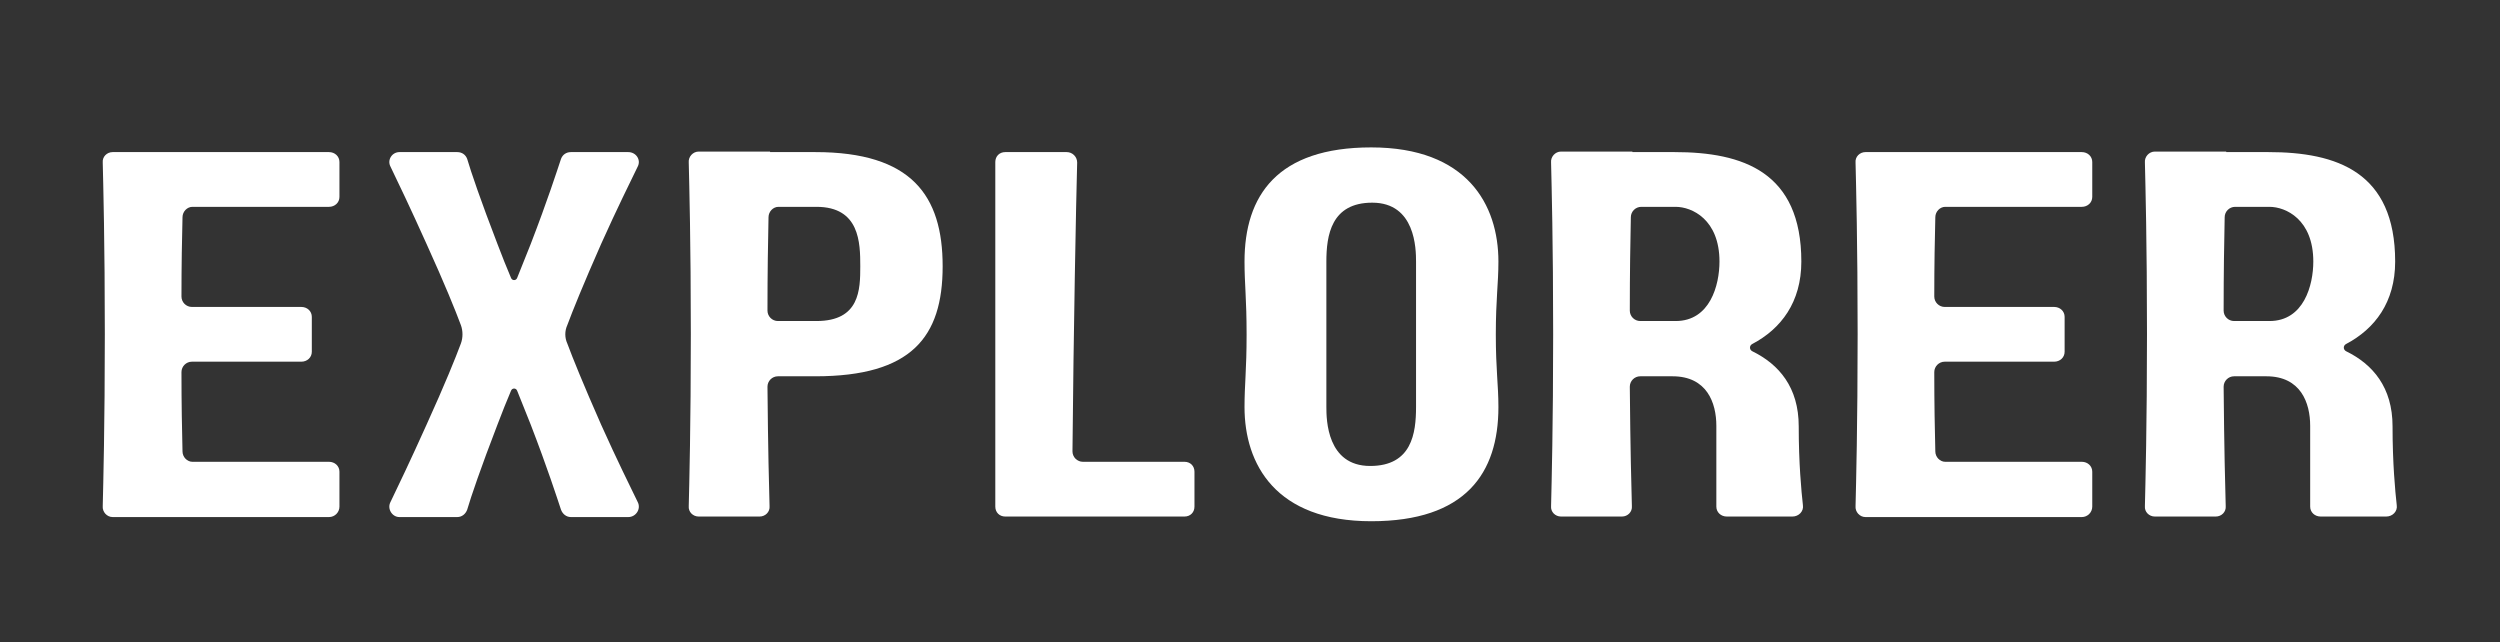 <svg xmlns="http://www.w3.org/2000/svg" xmlns:xlink="http://www.w3.org/1999/xlink" width="1440" zoomAndPan="magnify" viewBox="0 0 1080 277.5" height="370" preserveAspectRatio="xMidYMid meet" version="1.0"><rect x="0" y="0" width="1080" height="277.5" fill="#333333" stroke="none"/><defs><g/></defs><g fill="#ffffff" fill-opacity="1"><g transform="translate(33.121, 223.144)"><g><path d="M 113.52 -138.066 L 113.52 -153.16 C 113.52 -155.637 111.492 -157.438 109.012 -157.438 L 15.543 -157.438 C 13.062 -157.438 11.035 -155.41 11.262 -152.934 C 11.488 -143.25 12.164 -118.023 12.164 -78.832 C 12.164 -39.641 11.488 -14.191 11.262 -4.504 C 11.035 -2.027 13.062 0.227 15.543 0.227 L 109.012 0.227 C 111.492 0.227 113.52 -1.801 113.52 -4.281 L 113.52 -19.371 C 113.52 -21.848 111.492 -23.648 109.012 -23.648 L 50 -23.648 C 47.75 -23.648 45.723 -25.676 45.723 -28.152 C 45.496 -37.391 45.273 -48.652 45.273 -62.391 C 45.273 -64.867 47.301 -66.895 49.777 -66.895 L 97.074 -66.895 C 99.555 -66.895 101.582 -68.695 101.582 -71.172 L 101.582 -86.266 C 101.582 -88.742 99.555 -90.543 97.074 -90.543 L 49.777 -90.543 C 47.301 -90.543 45.273 -92.57 45.273 -95.047 C 45.273 -108.789 45.496 -120.051 45.723 -129.285 C 45.723 -131.762 47.75 -133.789 50 -133.789 L 109.012 -133.789 C 111.492 -133.789 113.52 -135.59 113.52 -138.066 Z M 113.52 -138.066 "/></g></g></g><g fill="#ffffff" fill-opacity="1"><g transform="translate(158.122, 223.144)"><g><path d="M 113.293 -157.438 L 88.516 -157.438 C 86.488 -157.438 84.914 -156.312 84.238 -154.512 C 82.434 -149.105 78.383 -136.492 71.172 -117.797 C 68.922 -112.391 67.121 -107.438 65.316 -103.156 C 64.867 -101.805 63.066 -101.805 62.613 -103.156 C 60.812 -107.438 58.785 -112.391 56.758 -117.797 C 49.551 -136.492 45.273 -149.105 43.695 -154.512 C 43.02 -156.312 41.441 -157.438 39.414 -157.438 L 14.414 -157.438 C 11.262 -157.438 9.008 -154.059 10.586 -151.133 C 13.738 -144.602 19.145 -133.34 26.129 -117.797 C 34.012 -100.453 38.738 -88.742 40.992 -82.66 C 41.895 -80.184 41.895 -77.254 40.992 -74.777 C 38.738 -68.695 34.012 -56.984 26.129 -39.641 C 19.145 -24.102 13.738 -12.84 10.586 -6.305 C 9.008 -3.379 11.262 0.227 14.414 0.227 L 39.414 0.227 C 41.441 0.227 43.02 -1.125 43.695 -2.93 C 45.273 -8.332 49.551 -20.945 56.758 -39.641 C 58.785 -45.047 60.812 -50 62.613 -54.281 C 63.066 -55.633 64.867 -55.633 65.316 -54.281 C 67.121 -50 68.922 -45.047 71.172 -39.641 C 78.383 -20.945 82.434 -8.332 84.238 -2.93 C 84.914 -1.125 86.488 0.227 88.516 0.227 L 113.293 0.227 C 116.672 0.227 118.922 -3.379 117.348 -6.305 C 114.191 -12.84 108.562 -24.102 101.582 -39.641 C 93.922 -56.984 89.191 -68.695 86.941 -74.777 C 85.812 -77.254 85.812 -80.184 86.941 -82.66 C 89.191 -88.742 93.922 -100.453 101.582 -117.797 C 108.562 -133.34 114.191 -144.602 117.348 -151.133 C 118.922 -154.059 116.672 -157.438 113.293 -157.438 Z M 113.293 -157.438 "/></g></g></g><g fill="#ffffff" fill-opacity="1"><g transform="translate(286.276, 223.144)"><g><path d="M 65.992 -157.438 L 46.398 -157.438 L 46.398 -157.664 L 15.543 -157.664 C 13.062 -157.664 11.035 -155.41 11.262 -152.934 C 11.488 -143.25 12.164 -118.023 12.164 -78.832 C 12.164 -39.641 11.488 -14.191 11.262 -4.504 C 11.035 -2.027 13.062 0 15.543 0 L 41.895 0 C 44.371 0 46.398 -2.027 46.172 -4.504 C 45.949 -12.164 45.496 -29.73 45.273 -56.082 C 45.273 -58.562 47.301 -60.586 49.777 -60.586 L 65.992 -60.586 C 107.438 -60.586 120.949 -77.48 120.949 -108.113 C 120.949 -138.742 107.438 -157.438 65.992 -157.438 Z M 66.445 -84.461 L 49.777 -84.461 C 47.301 -84.461 45.273 -86.488 45.273 -88.969 C 45.273 -105.184 45.496 -118.699 45.723 -129.285 C 45.723 -131.762 47.75 -133.789 50 -133.789 L 66.445 -133.789 C 85.137 -133.789 85.363 -118.246 85.363 -108.113 C 85.363 -97.977 85.137 -84.461 66.445 -84.461 Z M 66.445 -84.461 "/></g></g></g><g fill="#ffffff" fill-opacity="1"><g transform="translate(418.71, 223.144)"><g><path d="M 44.598 -28.152 C 45.047 -79.508 46.172 -136.715 46.625 -152.934 C 46.625 -155.41 44.598 -157.438 42.117 -157.438 L 15.543 -157.438 C 13.062 -157.438 11.262 -155.637 11.262 -153.16 L 11.262 -4.281 C 11.262 -1.801 13.062 0 15.543 0 L 93.02 0 C 95.5 0 97.301 -1.801 97.301 -4.281 L 97.301 -19.371 C 97.301 -21.848 95.5 -23.648 93.02 -23.648 L 49.102 -23.648 C 46.625 -23.648 44.598 -25.676 44.598 -28.152 Z M 44.598 -28.152 "/></g></g></g><g fill="#ffffff" fill-opacity="1"><g transform="translate(526.368, 223.144)"><g><path d="M 120.949 -110.141 C 120.949 -134.691 107.438 -159.465 65.992 -159.465 C 25.453 -159.465 11.262 -138.742 11.262 -110.141 C 11.262 -100.453 12.164 -94.148 12.164 -78.605 C 12.164 -63.289 11.262 -56.984 11.262 -47.301 C 11.262 -22.523 24.777 2.027 65.992 2.027 C 106.762 2.027 120.949 -18.695 120.949 -47.301 C 120.949 -56.984 119.824 -63.289 119.824 -78.605 C 119.824 -94.148 120.949 -100.453 120.949 -110.141 Z M 65.543 -21.848 C 46.848 -21.848 46.625 -41.895 46.625 -47.301 L 46.625 -110.141 C 46.625 -121.402 48.652 -135.59 66.445 -135.59 C 85.137 -135.59 85.363 -115.543 85.363 -110.141 L 85.363 -47.301 C 85.363 -36.039 83.562 -21.848 65.543 -21.848 Z M 65.543 -21.848 "/></g></g></g><g fill="#ffffff" fill-opacity="1"><g transform="translate(658.802, 223.144)"><g><path d="M 115.543 0 C 118.246 0 120.5 -2.254 120.051 -4.957 C 119.375 -11.035 118.246 -22.973 118.246 -38.965 C 118.246 -55.859 109.688 -65.77 98.203 -71.398 C 96.852 -72.074 96.852 -73.875 98.203 -74.551 C 110.59 -81.086 119.375 -92.57 119.375 -110.141 C 119.375 -148.879 94.148 -157.438 64.641 -157.438 L 46.398 -157.438 L 46.398 -157.664 L 15.543 -157.664 C 13.062 -157.664 11.035 -155.41 11.262 -152.934 C 11.488 -143.25 12.164 -118.023 12.164 -78.832 C 12.164 -39.641 11.488 -14.191 11.262 -4.504 C 11.035 -2.027 13.062 0 15.543 0 L 41.895 0 C 44.371 0 46.398 -2.027 46.172 -4.504 C 45.949 -12.164 45.496 -29.73 45.273 -56.082 C 45.273 -58.562 47.301 -60.586 49.777 -60.586 L 63.742 -60.586 C 78.605 -60.586 82.66 -49.102 82.66 -39.191 L 82.66 -4.281 C 82.66 -1.801 84.688 0 87.164 0 Z M 65.094 -133.789 C 72.074 -133.789 84.012 -128.383 84.012 -110.141 C 84.012 -100.004 79.957 -84.461 65.094 -84.461 L 49.777 -84.461 C 47.301 -84.461 45.273 -86.488 45.273 -88.969 C 45.273 -105.184 45.496 -118.699 45.723 -129.285 C 45.723 -131.762 47.75 -133.789 50.227 -133.789 Z M 65.094 -133.789 "/></g></g></g><g fill="#ffffff" fill-opacity="1"><g transform="translate(790.335, 223.144)"><g><path d="M 113.52 -138.066 L 113.52 -153.16 C 113.52 -155.637 111.492 -157.438 109.012 -157.438 L 15.543 -157.438 C 13.062 -157.438 11.035 -155.41 11.262 -152.934 C 11.488 -143.25 12.164 -118.023 12.164 -78.832 C 12.164 -39.641 11.488 -14.191 11.262 -4.504 C 11.035 -2.027 13.062 0.227 15.543 0.227 L 109.012 0.227 C 111.492 0.227 113.52 -1.801 113.52 -4.281 L 113.52 -19.371 C 113.52 -21.848 111.492 -23.648 109.012 -23.648 L 50 -23.648 C 47.75 -23.648 45.723 -25.676 45.723 -28.152 C 45.496 -37.391 45.273 -48.652 45.273 -62.391 C 45.273 -64.867 47.301 -66.895 49.777 -66.895 L 97.074 -66.895 C 99.555 -66.895 101.582 -68.695 101.582 -71.172 L 101.582 -86.266 C 101.582 -88.742 99.555 -90.543 97.074 -90.543 L 49.777 -90.543 C 47.301 -90.543 45.273 -92.57 45.273 -95.047 C 45.273 -108.789 45.496 -120.051 45.723 -129.285 C 45.723 -131.762 47.75 -133.789 50 -133.789 L 109.012 -133.789 C 111.492 -133.789 113.52 -135.59 113.52 -138.066 Z M 113.52 -138.066 "/></g></g></g><g fill="#ffffff" fill-opacity="1"><g transform="translate(915.336, 223.144)"><g><path d="M 115.543 0 C 118.246 0 120.5 -2.254 120.051 -4.957 C 119.375 -11.035 118.246 -22.973 118.246 -38.965 C 118.246 -55.859 109.688 -65.77 98.203 -71.398 C 96.852 -72.074 96.852 -73.875 98.203 -74.551 C 110.59 -81.086 119.375 -92.57 119.375 -110.141 C 119.375 -148.879 94.148 -157.438 64.641 -157.438 L 46.398 -157.438 L 46.398 -157.664 L 15.543 -157.664 C 13.062 -157.664 11.035 -155.41 11.262 -152.934 C 11.488 -143.25 12.164 -118.023 12.164 -78.832 C 12.164 -39.641 11.488 -14.191 11.262 -4.504 C 11.035 -2.027 13.062 0 15.543 0 L 41.895 0 C 44.371 0 46.398 -2.027 46.172 -4.504 C 45.949 -12.164 45.496 -29.73 45.273 -56.082 C 45.273 -58.562 47.301 -60.586 49.777 -60.586 L 63.742 -60.586 C 78.605 -60.586 82.66 -49.102 82.66 -39.191 L 82.66 -4.281 C 82.66 -1.801 84.688 0 87.164 0 Z M 65.094 -133.789 C 72.074 -133.789 84.012 -128.383 84.012 -110.141 C 84.012 -100.004 79.957 -84.461 65.094 -84.461 L 49.777 -84.461 C 47.301 -84.461 45.273 -86.488 45.273 -88.969 C 45.273 -105.184 45.496 -118.699 45.723 -129.285 C 45.723 -131.762 47.75 -133.789 50.227 -133.789 Z M 65.094 -133.789 "/></g></g></g></svg>